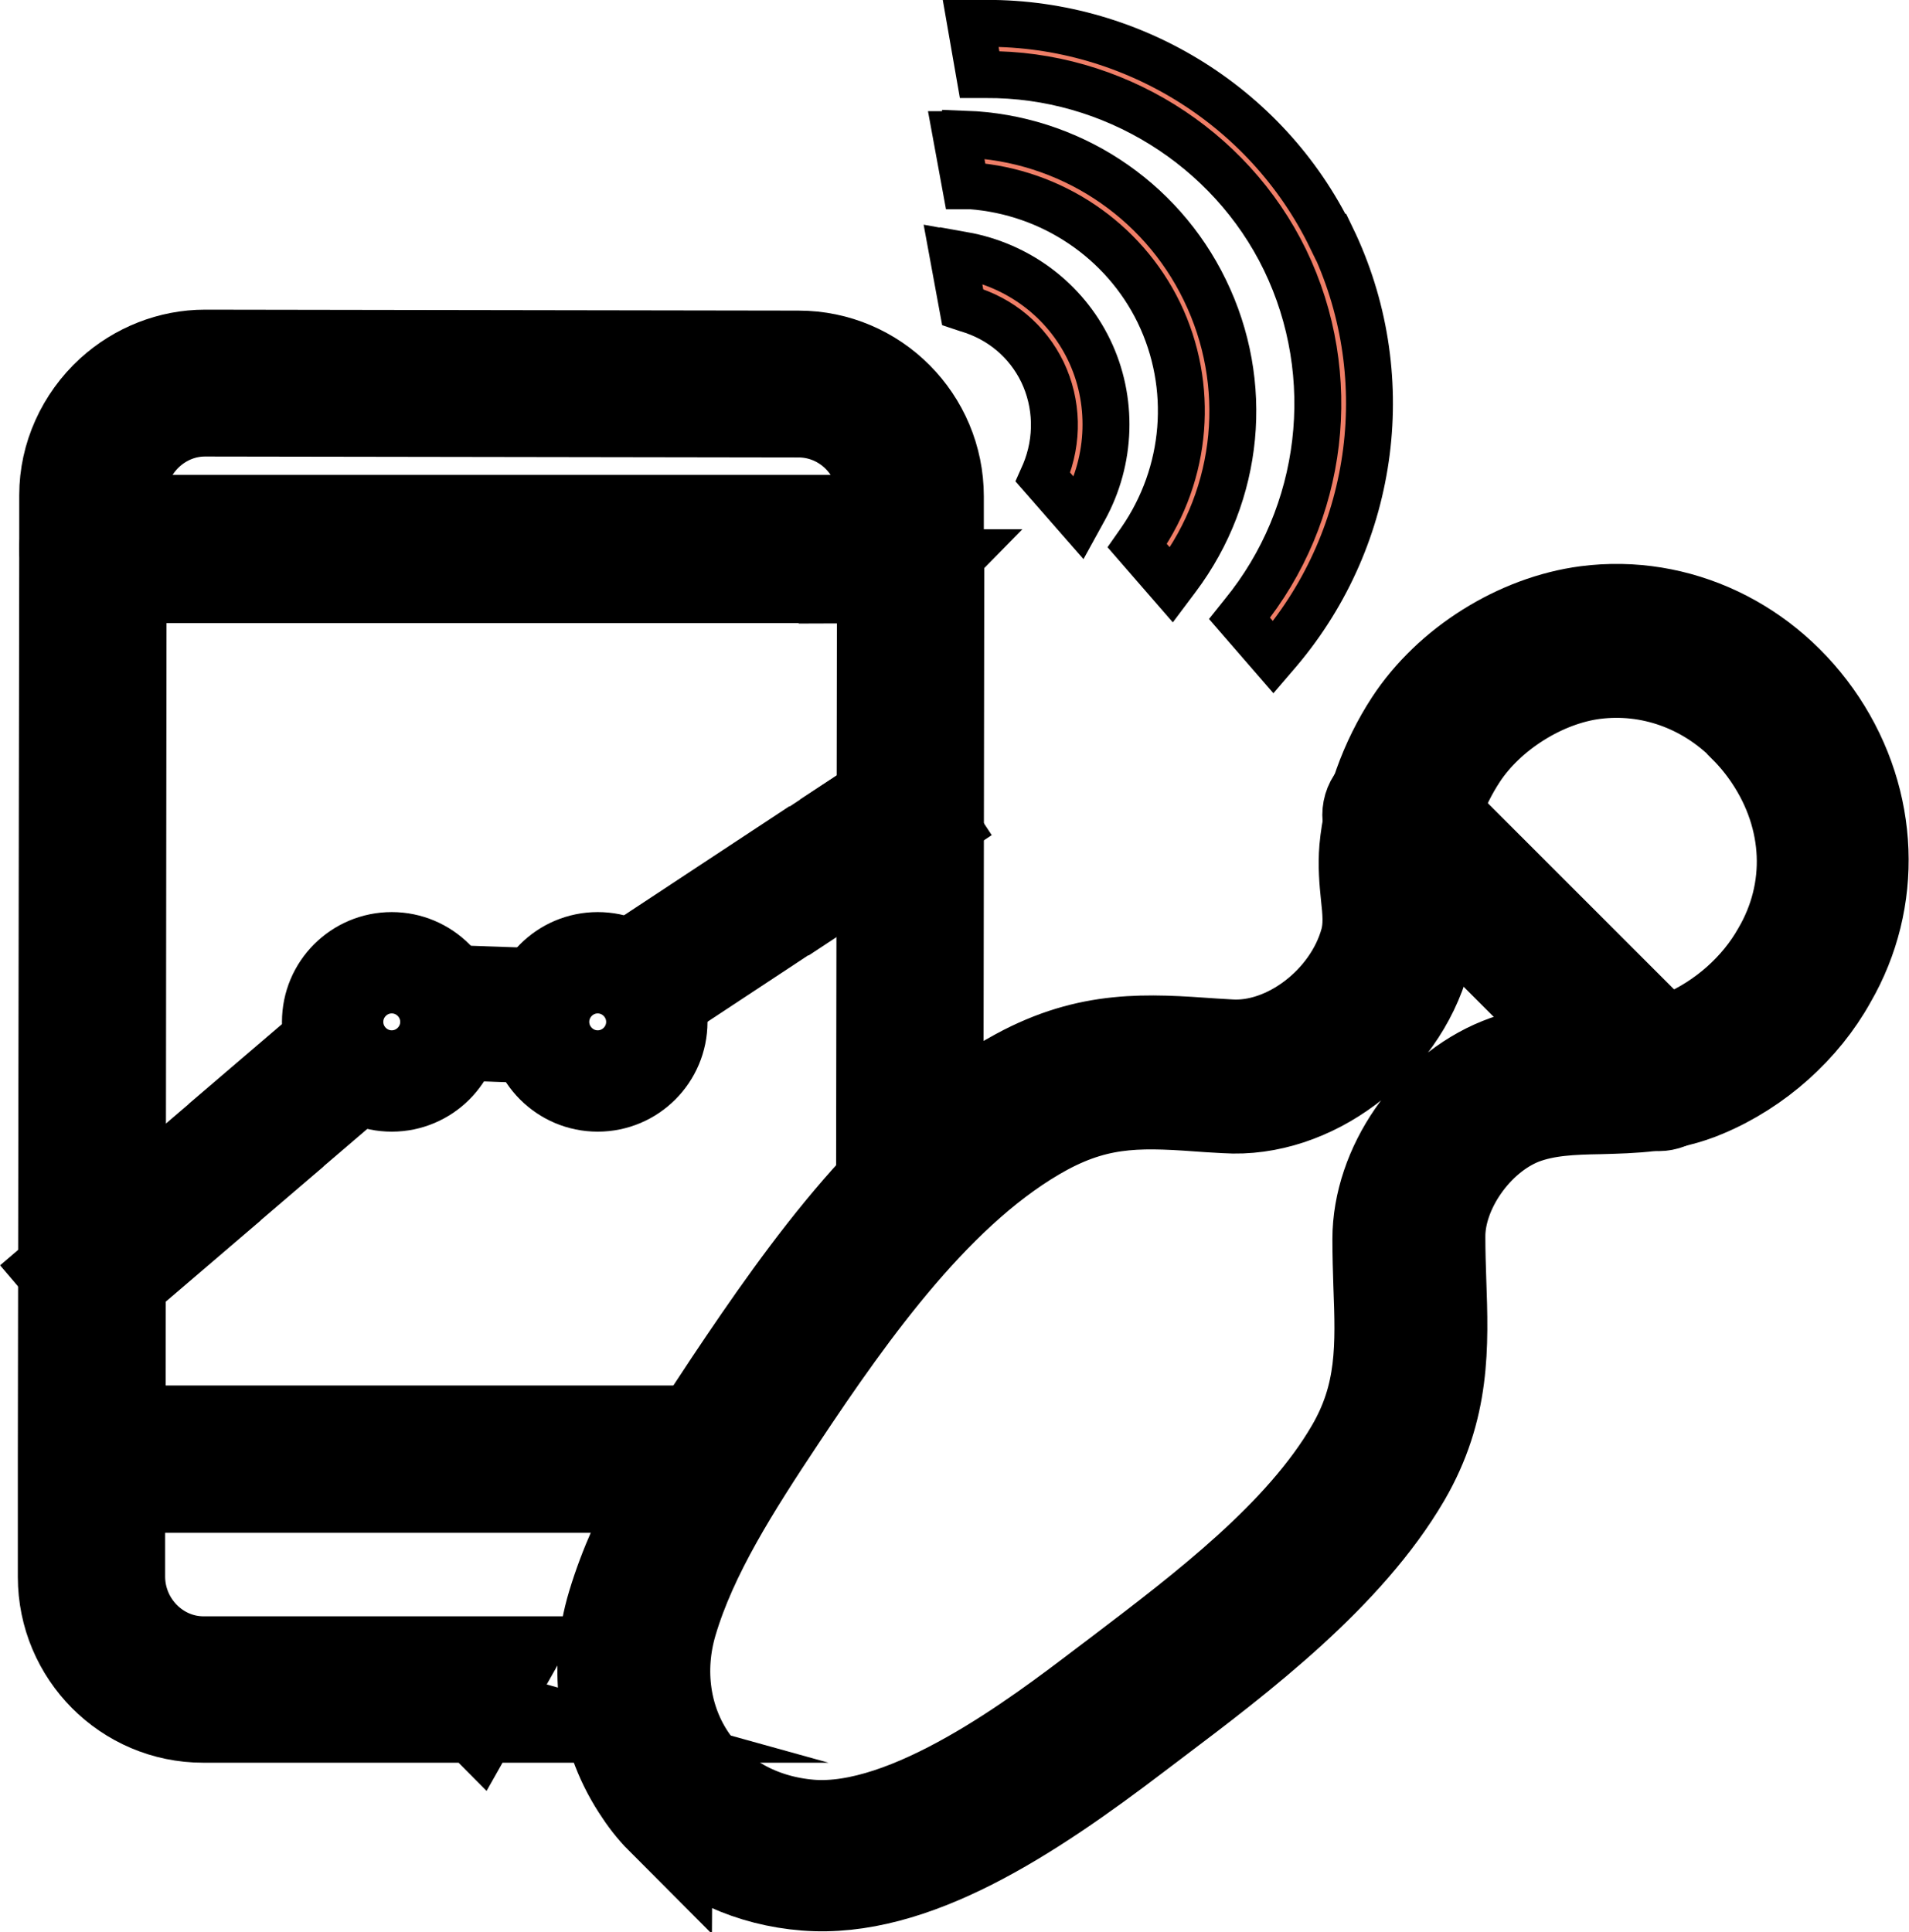 <?xml version="1.0" encoding="UTF-8"?>
<svg id="Calque_2" data-name="Calque 2" xmlns="http://www.w3.org/2000/svg" xmlns:xlink="http://www.w3.org/1999/xlink" viewBox="0 0 40.69 41.18">
  <defs>
    <style>
      .cls-1, .cls-2, .cls-3, .cls-4, .cls-5 {
        stroke: #000;
        stroke-miterlimit: 10;
      }

      .cls-1, .cls-5 {
        fill: #ef7e67;
      }

      .cls-6 {
        clip-path: url(#clippath-2);
      }

      .cls-7 {
        isolation: isolate;
      }

      .cls-8 {
        clip-path: url(#clippath-1);
      }

      .cls-2, .cls-3, .cls-4, .cls-5 {
        stroke-width: 2px;
      }

      .cls-3 {
        fill: none;
      }

      .cls-9, .cls-4 {
        fill: #4a4a49;
      }

      .cls-10 {
        clip-path: url(#clippath);
      }
    </style>
    <clipPath id="clippath">
      <path class="cls-4" d="M14.19,38.82c-.19-.19-.37-.4-.52-.63-.78-1.14-1-2.6-.58-3.99.49-1.63,1.45-3.15,2.48-4.7,1.65-2.47,3.61-5.22,6.13-6.58,1.53-.83,2.75-.74,4.17-.64l.34.02c1.23.08,2.56-.94,2.92-2.23.09-.32.06-.64.02-1-.03-.29-.06-.62-.03-.98.08-.89.43-1.87.96-2.68.81-1.24,2.28-2.16,3.74-2.35,1.94-.25,3.85.66,4.97,2.35,1.11,1.68,1.19,3.77.21,5.46-.57,1.03-1.54,1.9-2.66,2.37h0c-.77.33-1.55.34-2.23.36-.6.01-1.16.03-1.68.23-.98.39-1.78,1.53-1.77,2.54,0,.32.01.63.02.93.05,1.4.09,2.72-.76,4.18-1.21,2.07-3.48,3.8-5.31,5.18l-.37.28c-2.32,1.77-4.79,3.39-7.07,3.21-1.16-.09-2.21-.57-2.98-1.35ZM37.2,15.46c-.86-.86-2.03-1.28-3.22-1.13-1.09.14-2.24.86-2.85,1.79-.42.64-.7,1.41-.76,2.1-.02.26,0,.51.03.75.04.43.09.91-.06,1.46-.51,1.85-2.4,3.27-4.22,3.15l-.35-.02c-1.37-.1-2.28-.16-3.49.49-2.25,1.22-4.11,3.82-5.67,6.17-.97,1.46-1.89,2.9-2.32,4.36-.3,1.02-.15,2.09.42,2.92.57.83,1.48,1.34,2.56,1.43,2.11.17,4.88-1.94,6.21-2.95l.37-.28c1.83-1.39,3.9-2.96,4.98-4.82.67-1.15.64-2.19.59-3.5-.01-.31-.02-.64-.02-.97,0-1.53,1.1-3.13,2.57-3.72.72-.29,1.43-.3,2.12-.32.63-.01,1.22-.03,1.77-.26.86-.37,1.61-1.03,2.06-1.83.76-1.3.69-2.85-.17-4.14-.16-.24-.34-.46-.54-.66Z"/>
    </clipPath>
    <clipPath id="clippath-1">
      <path class="cls-4" d="M19.03,52.65L.3,33.92,34.19.04l18.73,18.73L19.03,52.65ZM2.09,33.92l16.94,16.94L51.13,18.76,34.19,1.82,2.09,33.92Z"/>
    </clipPath>
    <clipPath id="clippath-2">
      <path class="cls-4" d="M19.03,43.73l-9.81-9.81,24.97-24.97,9.81,9.81-24.97,24.97ZM11,33.92l8.03,8.03,23.18-23.18-8.03-8.03-23.18,23.18Z"/>
    </clipPath>
  </defs>
  <g id="Contenu">
    <path class="cls-2" d="M19.41,12.28H1.98c-.15-.01-.3-.07-.4-.18-.11-.11-.17-.25-.17-.4v-1.15c0-.82.36-1.61.97-2.17.55-.5,1.26-.78,1.99-.78h0l12.65.02h0c1.63,0,2.95,1.33,2.95,2.96v1.14c0,.31-.26.57-.57.57ZM2.55,11.13h16.29s0-.56,0-.56c0-1-.82-1.82-1.82-1.82l-12.65-.02h0c-.45,0-.88.17-1.22.48-.38.35-.59.82-.6,1.33v.58Z"/>
    <path class="cls-5" d="M34.95,23.37l-5.6-5.6c-.22-.22-.22-.58,0-.8s.58-.22.8,0l5.6,5.6c.22.22.22.58,0,.8s-.58.22-.8,0Z"/>
    <g>
      <path class="cls-9" d="M14.19,38.82c-.19-.19-.37-.4-.52-.63-.78-1.14-1-2.6-.58-3.99.49-1.63,1.45-3.15,2.48-4.7,1.65-2.47,3.61-5.22,6.13-6.58,1.53-.83,2.75-.74,4.17-.64l.34.02c1.23.08,2.56-.94,2.92-2.23.09-.32.06-.64.02-1-.03-.29-.06-.62-.03-.98.08-.89.43-1.87.96-2.68.81-1.24,2.28-2.16,3.74-2.35,1.94-.25,3.85.66,4.97,2.35,1.11,1.68,1.19,3.77.21,5.46-.57,1.03-1.54,1.9-2.66,2.37h0c-.77.33-1.55.34-2.23.36-.6.01-1.16.03-1.68.23-.98.39-1.78,1.53-1.77,2.54,0,.32.01.63.02.93.05,1.4.09,2.72-.76,4.18-1.21,2.07-3.48,3.8-5.31,5.18l-.37.28c-2.32,1.77-4.79,3.39-7.07,3.21-1.16-.09-2.21-.57-2.98-1.35ZM37.2,15.46c-.86-.86-2.03-1.28-3.22-1.13-1.09.14-2.24.86-2.85,1.79-.42.64-.7,1.41-.76,2.1-.02.26,0,.51.03.75.04.43.09.91-.06,1.46-.51,1.85-2.4,3.27-4.22,3.15l-.35-.02c-1.37-.1-2.28-.16-3.49.49-2.25,1.22-4.11,3.82-5.67,6.17-.97,1.46-1.89,2.9-2.32,4.36-.3,1.02-.15,2.09.42,2.92.57.83,1.48,1.34,2.56,1.43,2.11.17,4.88-1.94,6.21-2.95l.37-.28c1.83-1.39,3.9-2.96,4.98-4.82.67-1.15.64-2.19.59-3.5-.01-.31-.02-.64-.02-.97,0-1.53,1.1-3.13,2.57-3.72.72-.29,1.43-.3,2.12-.32.63-.01,1.22-.03,1.77-.26.86-.37,1.61-1.03,2.06-1.83.76-1.3.69-2.85-.17-4.14-.16-.24-.34-.46-.54-.66Z"/>
      <g class="cls-10">
        <g class="cls-7">
          <g>
            <path class="cls-9" d="M19.03,52.65L.3,33.92,34.19.04l18.73,18.73L19.03,52.65ZM2.09,33.92l16.94,16.94L51.13,18.76,34.19,1.82,2.09,33.92Z"/>
            <g class="cls-8">
              <g>
                <path class="cls-9" d="M19.03,43.73l-9.81-9.81,24.97-24.97,9.81,9.81-24.97,24.97ZM11,33.92l8.03,8.03,23.18-23.18-8.03-8.03-23.18,23.18Z"/>
                <g class="cls-6">
                  <path class="cls-4" d="M18.62,52.17L.78,34.33,33.78,1.34l17.83,17.83L18.62,52.17ZM2.57,34.33l16.05,16.05,31.21-31.21L33.78,3.12,2.57,34.33Z"/>
                </g>
                <path class="cls-3" d="M19.03,43.73l-9.81-9.81,24.97-24.97,9.81,9.81-24.97,24.97ZM11,33.92l8.03,8.03,23.18-23.18-8.03-8.03-23.18,23.18Z"/>
              </g>
            </g>
            <path class="cls-3" d="M19.03,52.65L.3,33.92,34.19.04l18.73,18.73L19.03,52.65ZM2.09,33.92l16.94,16.94L51.13,18.76,34.19,1.82,2.09,33.92Z"/>
          </g>
        </g>
      </g>
      <path class="cls-3" d="M14.19,38.82c-.19-.19-.37-.4-.52-.63-.78-1.14-1-2.6-.58-3.99.49-1.63,1.45-3.15,2.48-4.7,1.65-2.47,3.61-5.22,6.13-6.58,1.53-.83,2.75-.74,4.17-.64l.34.02c1.23.08,2.56-.94,2.92-2.23.09-.32.06-.64.02-1-.03-.29-.06-.62-.03-.98.08-.89.43-1.87.96-2.68.81-1.24,2.28-2.16,3.74-2.35,1.94-.25,3.85.66,4.97,2.35,1.11,1.68,1.19,3.77.21,5.46-.57,1.03-1.54,1.9-2.66,2.37h0c-.77.33-1.55.34-2.23.36-.6.01-1.16.03-1.68.23-.98.39-1.78,1.53-1.77,2.54,0,.32.01.63.02.93.05,1.4.09,2.72-.76,4.18-1.21,2.07-3.48,3.8-5.31,5.18l-.37.28c-2.32,1.77-4.79,3.39-7.07,3.21-1.16-.09-2.21-.57-2.98-1.35ZM37.2,15.46c-.86-.86-2.03-1.28-3.22-1.13-1.09.14-2.24.86-2.85,1.79-.42.64-.7,1.41-.76,2.1-.02.26,0,.51.03.75.04.43.09.91-.06,1.46-.51,1.85-2.4,3.27-4.22,3.15l-.35-.02c-1.37-.1-2.28-.16-3.49.49-2.25,1.22-4.11,3.82-5.67,6.17-.97,1.46-1.89,2.9-2.32,4.36-.3,1.02-.15,2.09.42,2.92.57.83,1.48,1.34,2.56,1.43,2.11.17,4.88-1.94,6.21-2.95l.37-.28c1.83-1.39,3.9-2.96,4.98-4.82.67-1.15.64-2.19.59-3.5-.01-.31-.02-.64-.02-.97,0-1.53,1.1-3.13,2.57-3.72.72-.29,1.43-.3,2.12-.32.63-.01,1.22-.03,1.77-.26.86-.37,1.61-1.03,2.06-1.83.76-1.3.69-2.85-.17-4.14-.16-.24-.34-.46-.54-.66Z"/>
    </g>
    <path class="cls-4" d="M10.15,36.53l.61-1.08h-6.42c-1,0-1.81-.83-1.82-1.83v-1.95s10.39,0,10.39,0l1.07-1.14H2.53s.02-18.28.02-18.28h16.29s-.02,13.58-.02,13.58l1.14-.33.02-13.81c0-.15-.06-.3-.17-.4s-.25-.17-.4-.17H1.98s0-.01,0-.01c-.31,0-.57.25-.57.57l-.03,19.41v2.52s0,0,0,0c0,1.63,1.32,2.96,2.95,2.96h5.99s-.18-.05-.18-.05Z"/>
    <g>
      <path class="cls-4" d="M14.7,20.83l-.48-.73.91-.6.48.73-.91.6ZM16.11,19.9l-.48-.73.91-.6.48.73-.91.6ZM17.52,18.98l-.48-.73.91-.6.48.73-.91.6Z"/>
      <rect class="cls-4" x="18.6" y="16.98" width=".99" height=".88" transform="translate(-6.43 13.37) rotate(-33.36)"/>
      <rect class="cls-4" x="10.11" y="21.12" width=".88" height="1" transform="translate(-11.42 31.41) rotate(-88.01)"/>
      <path class="cls-4" d="M1.98,27.75l-.57-.67.83-.71.57.67-.83.71ZM3.32,26.61l-.57-.67.83-.71.57.67-.83.71ZM4.66,25.46l-.57-.67.83-.71.57.67-.83.71ZM6,24.31l-.57-.67.83-.71.57.67-.83.71Z"/>
      <g>
        <path class="cls-5" d="M8.35,23.04c-.69,0-1.26-.56-1.26-1.26s.57-1.26,1.26-1.26,1.26.57,1.26,1.26-.56,1.26-1.26,1.26ZM8.35,21.17c-.33,0-.61.27-.61.61s.27.61.61.61.61-.27.61-.61-.27-.61-.61-.61Z"/>
        <path class="cls-5" d="M8.35,23.12c-.74,0-1.34-.6-1.34-1.34s.6-1.34,1.34-1.34,1.34.6,1.34,1.34-.6,1.34-1.34,1.34ZM8.35,20.6c-.65,0-1.18.53-1.18,1.18s.53,1.18,1.18,1.18,1.18-.53,1.18-1.18-.53-1.18-1.18-1.18ZM8.35,22.47c-.38,0-.69-.31-.69-.69s.31-.69.69-.69.69.31.69.69-.31.69-.69.69ZM8.35,21.25c-.29,0-.53.24-.53.53s.24.53.53.53.53-.24.53-.53-.24-.53-.53-.53Z"/>
      </g>
      <g>
        <path class="cls-5" d="M12.74,23.04c-.69,0-1.26-.56-1.26-1.26s.57-1.26,1.26-1.26,1.26.57,1.26,1.26-.56,1.26-1.26,1.26ZM12.74,21.17c-.33,0-.61.27-.61.61s.27.61.61.61.61-.27.61-.61-.27-.61-.61-.61Z"/>
        <path class="cls-5" d="M12.74,23.12c-.74,0-1.34-.6-1.34-1.34s.6-1.34,1.34-1.34,1.34.6,1.34,1.34-.6,1.34-1.34,1.34ZM12.74,20.6c-.65,0-1.18.53-1.18,1.18s.53,1.18,1.18,1.18,1.18-.53,1.18-1.18-.53-1.18-1.18-1.18ZM12.74,22.47c-.38,0-.69-.31-.69-.69s.31-.69.69-.69.69.31.69.69-.31.69-.69.69ZM12.74,21.25c-.29,0-.53.24-.53.53s.24.53.53.53.53-.24.53-.53-.24-.53-.53-.53Z"/>
      </g>
    </g>
    <g>
      <path class="cls-1" d="M20.53,5.45l-.22-.04.21,1.14.09.03h0c.72.21,1.29.69,1.61,1.35.32.67.34,1.45.05,2.15l-.04.09.77.88.11-.2c.58-1.05.62-2.33.1-3.4-.51-1.05-1.5-1.8-2.68-2.01Z"/>
      <path class="cls-1" d="M20.58,2.87h-.2s.2,1.09.2,1.09h.12c1.72.13,3.25,1.16,4,2.7.76,1.57.61,3.43-.39,4.87l-.07.1.73.84.12-.16c1.34-1.79,1.56-4.14.59-6.13-.95-1.96-2.91-3.24-5.1-3.32Z"/>
      <path class="cls-1" d="M28.37,5.06c-1.38-2.84-4.33-4.63-7.5-4.56h-.18s.19,1.09.19,1.09h.13c2.7-.02,5.21,1.54,6.38,3.95,1.19,2.46.84,5.42-.89,7.54l-.08.1.72.83.12-.14c2.08-2.46,2.52-5.92,1.12-8.81Z"/>
    </g>
  </g>
</svg>